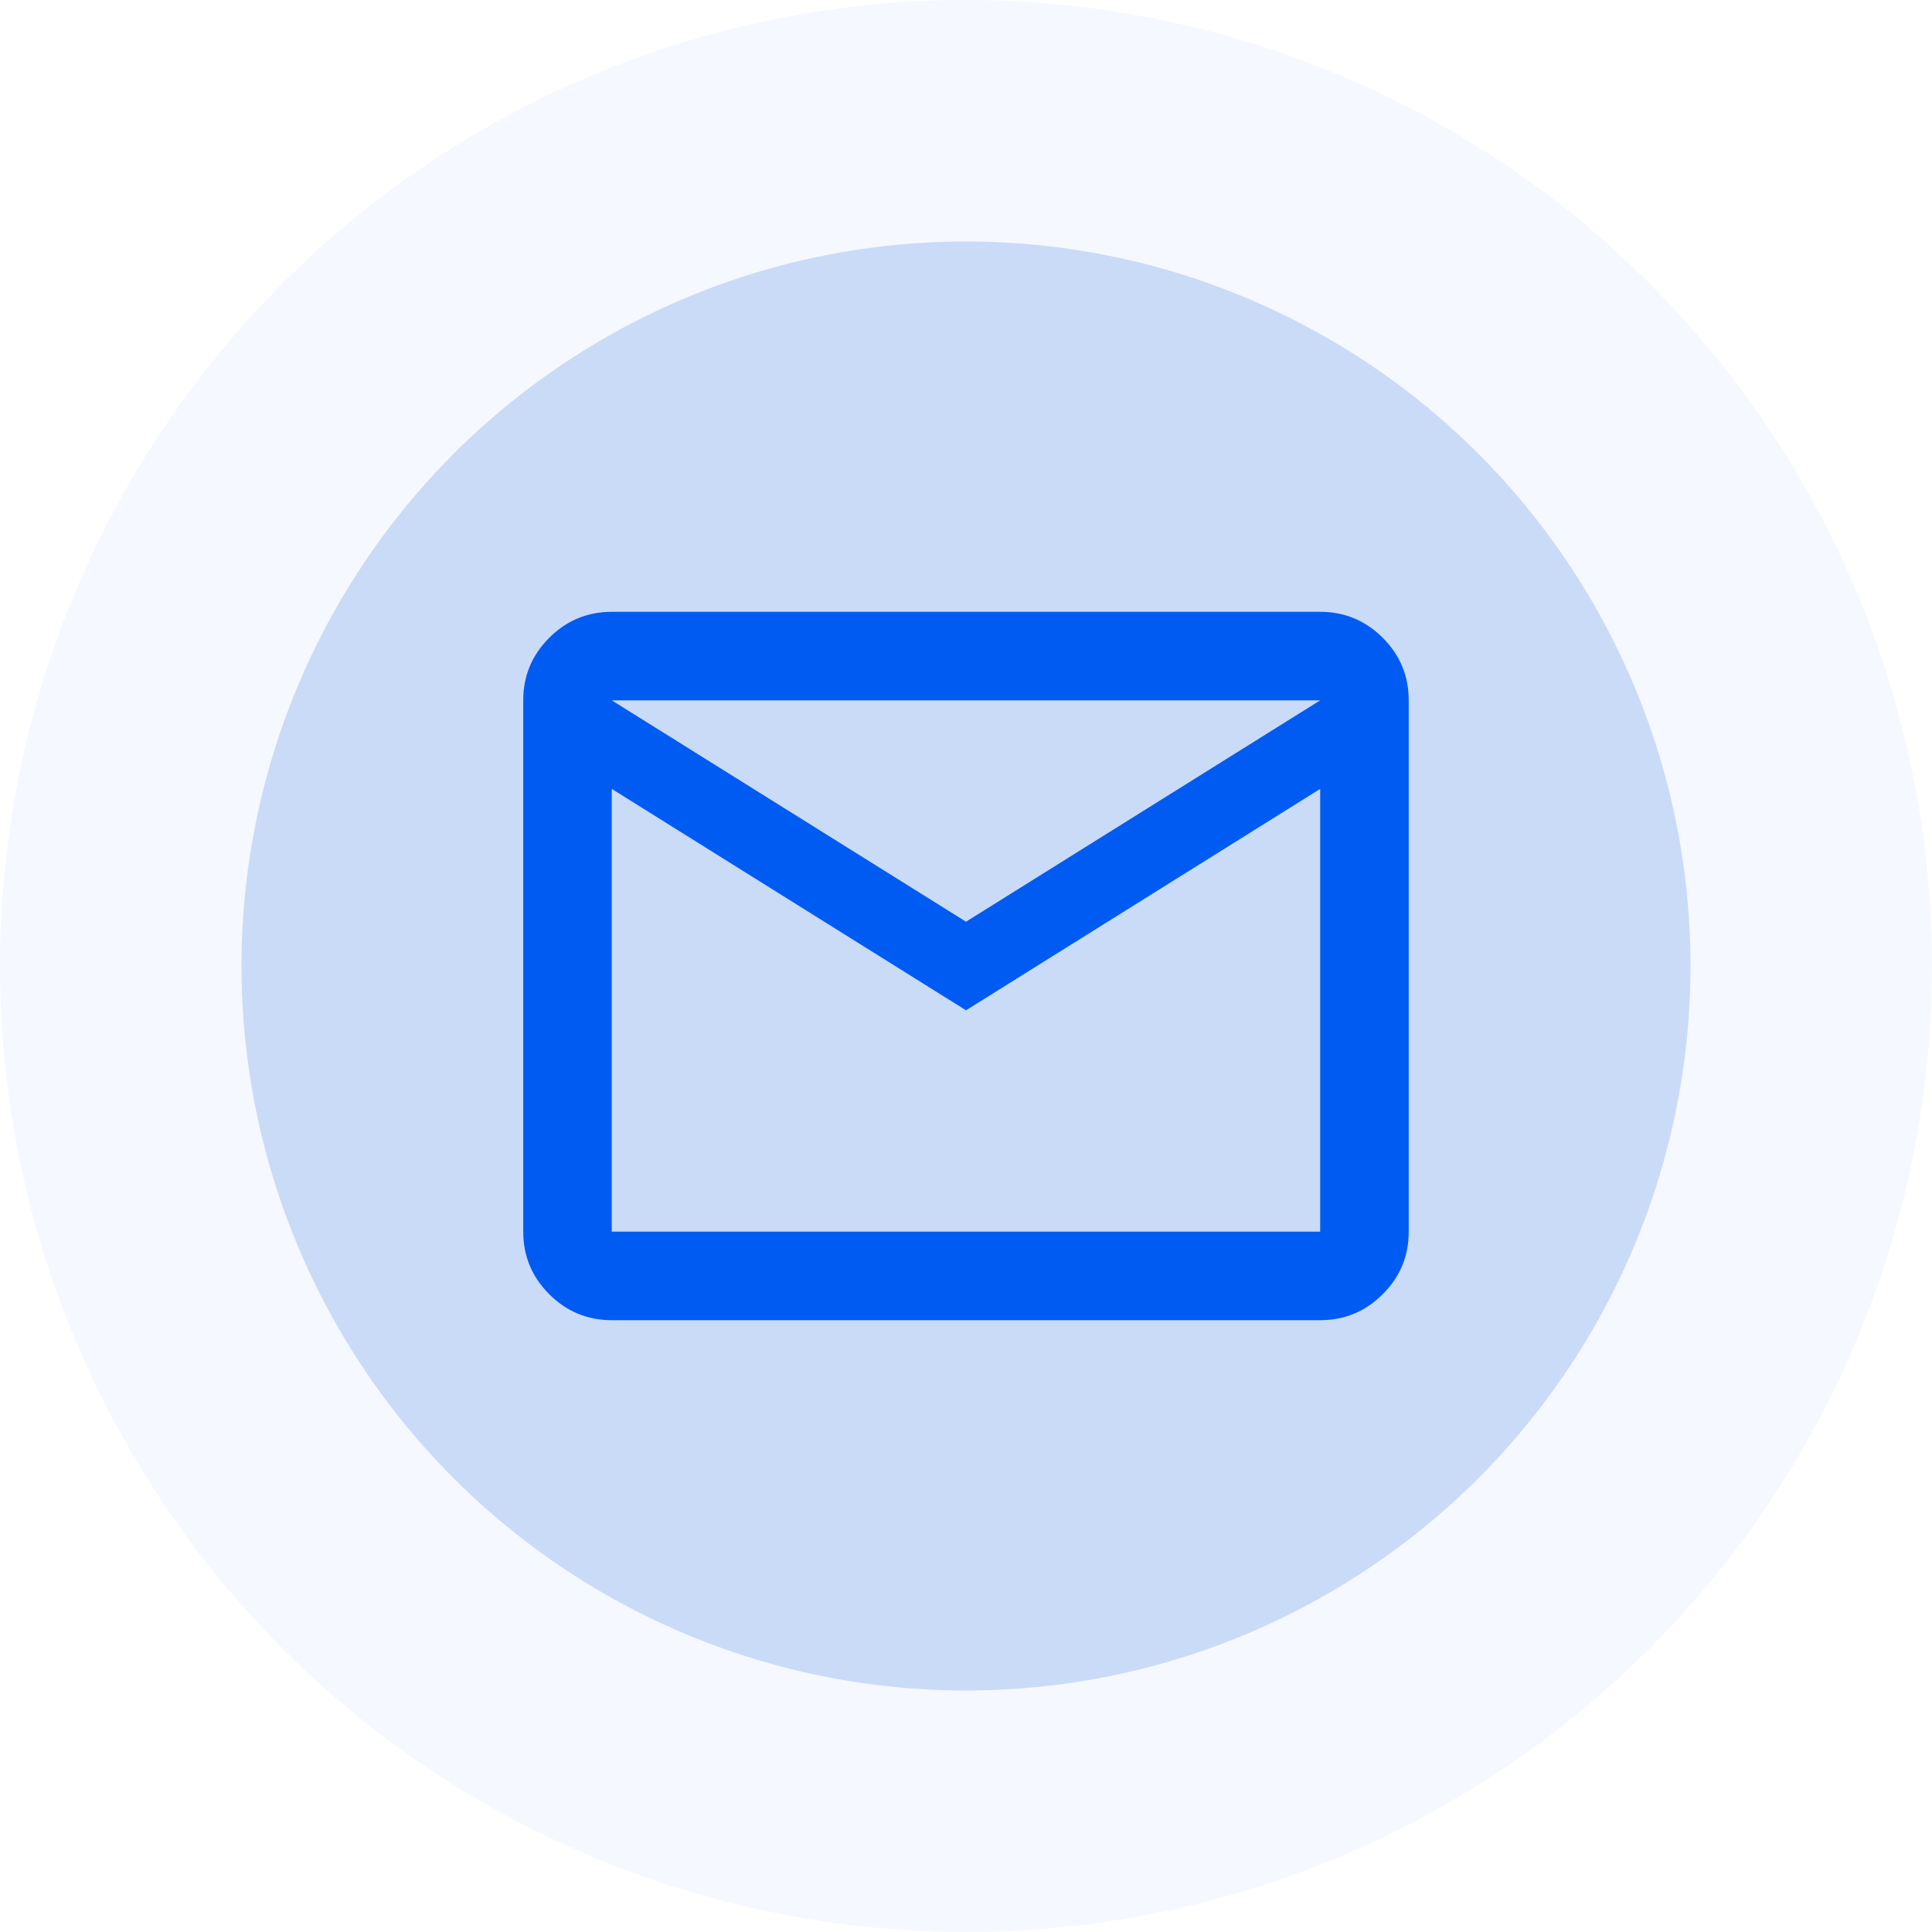 <svg width="40" height="40" viewBox="0 0 40 40" fill="none" xmlns="http://www.w3.org/2000/svg">
<circle cx="20" cy="20" r="20" fill="#005BF3" fill-opacity="0.04"/>
<circle cx="20" cy="20" r="15" fill="#CADBF8"/>
<mask id="mask0_118_169" style="mask-type:alpha" maskUnits="userSpaceOnUse" x="9" y="9" width="22" height="22">
<rect x="9" y="9" width="22" height="22" fill="#005BF3"/>
</mask>
<g mask="url(#mask0_118_169)">
<path d="M12.666 27.333C12.162 27.333 11.731 27.154 11.371 26.795C11.012 26.436 10.833 26.004 10.833 25.5V14.5C10.833 13.996 11.012 13.564 11.371 13.205C11.731 12.846 12.162 12.667 12.666 12.667H27.333C27.837 12.667 28.269 12.846 28.628 13.205C28.987 13.564 29.166 13.996 29.166 14.5V25.5C29.166 26.004 28.987 26.436 28.628 26.795C28.269 27.154 27.837 27.333 27.333 27.333H12.666ZM20 20.917L12.666 16.333V25.5H27.333V16.333L20 20.917ZM20 19.083L27.333 14.5H12.666L20 19.083ZM12.666 16.333V14.5V25.5V16.333Z" fill="#005BF3"/>
</g>
</svg>
